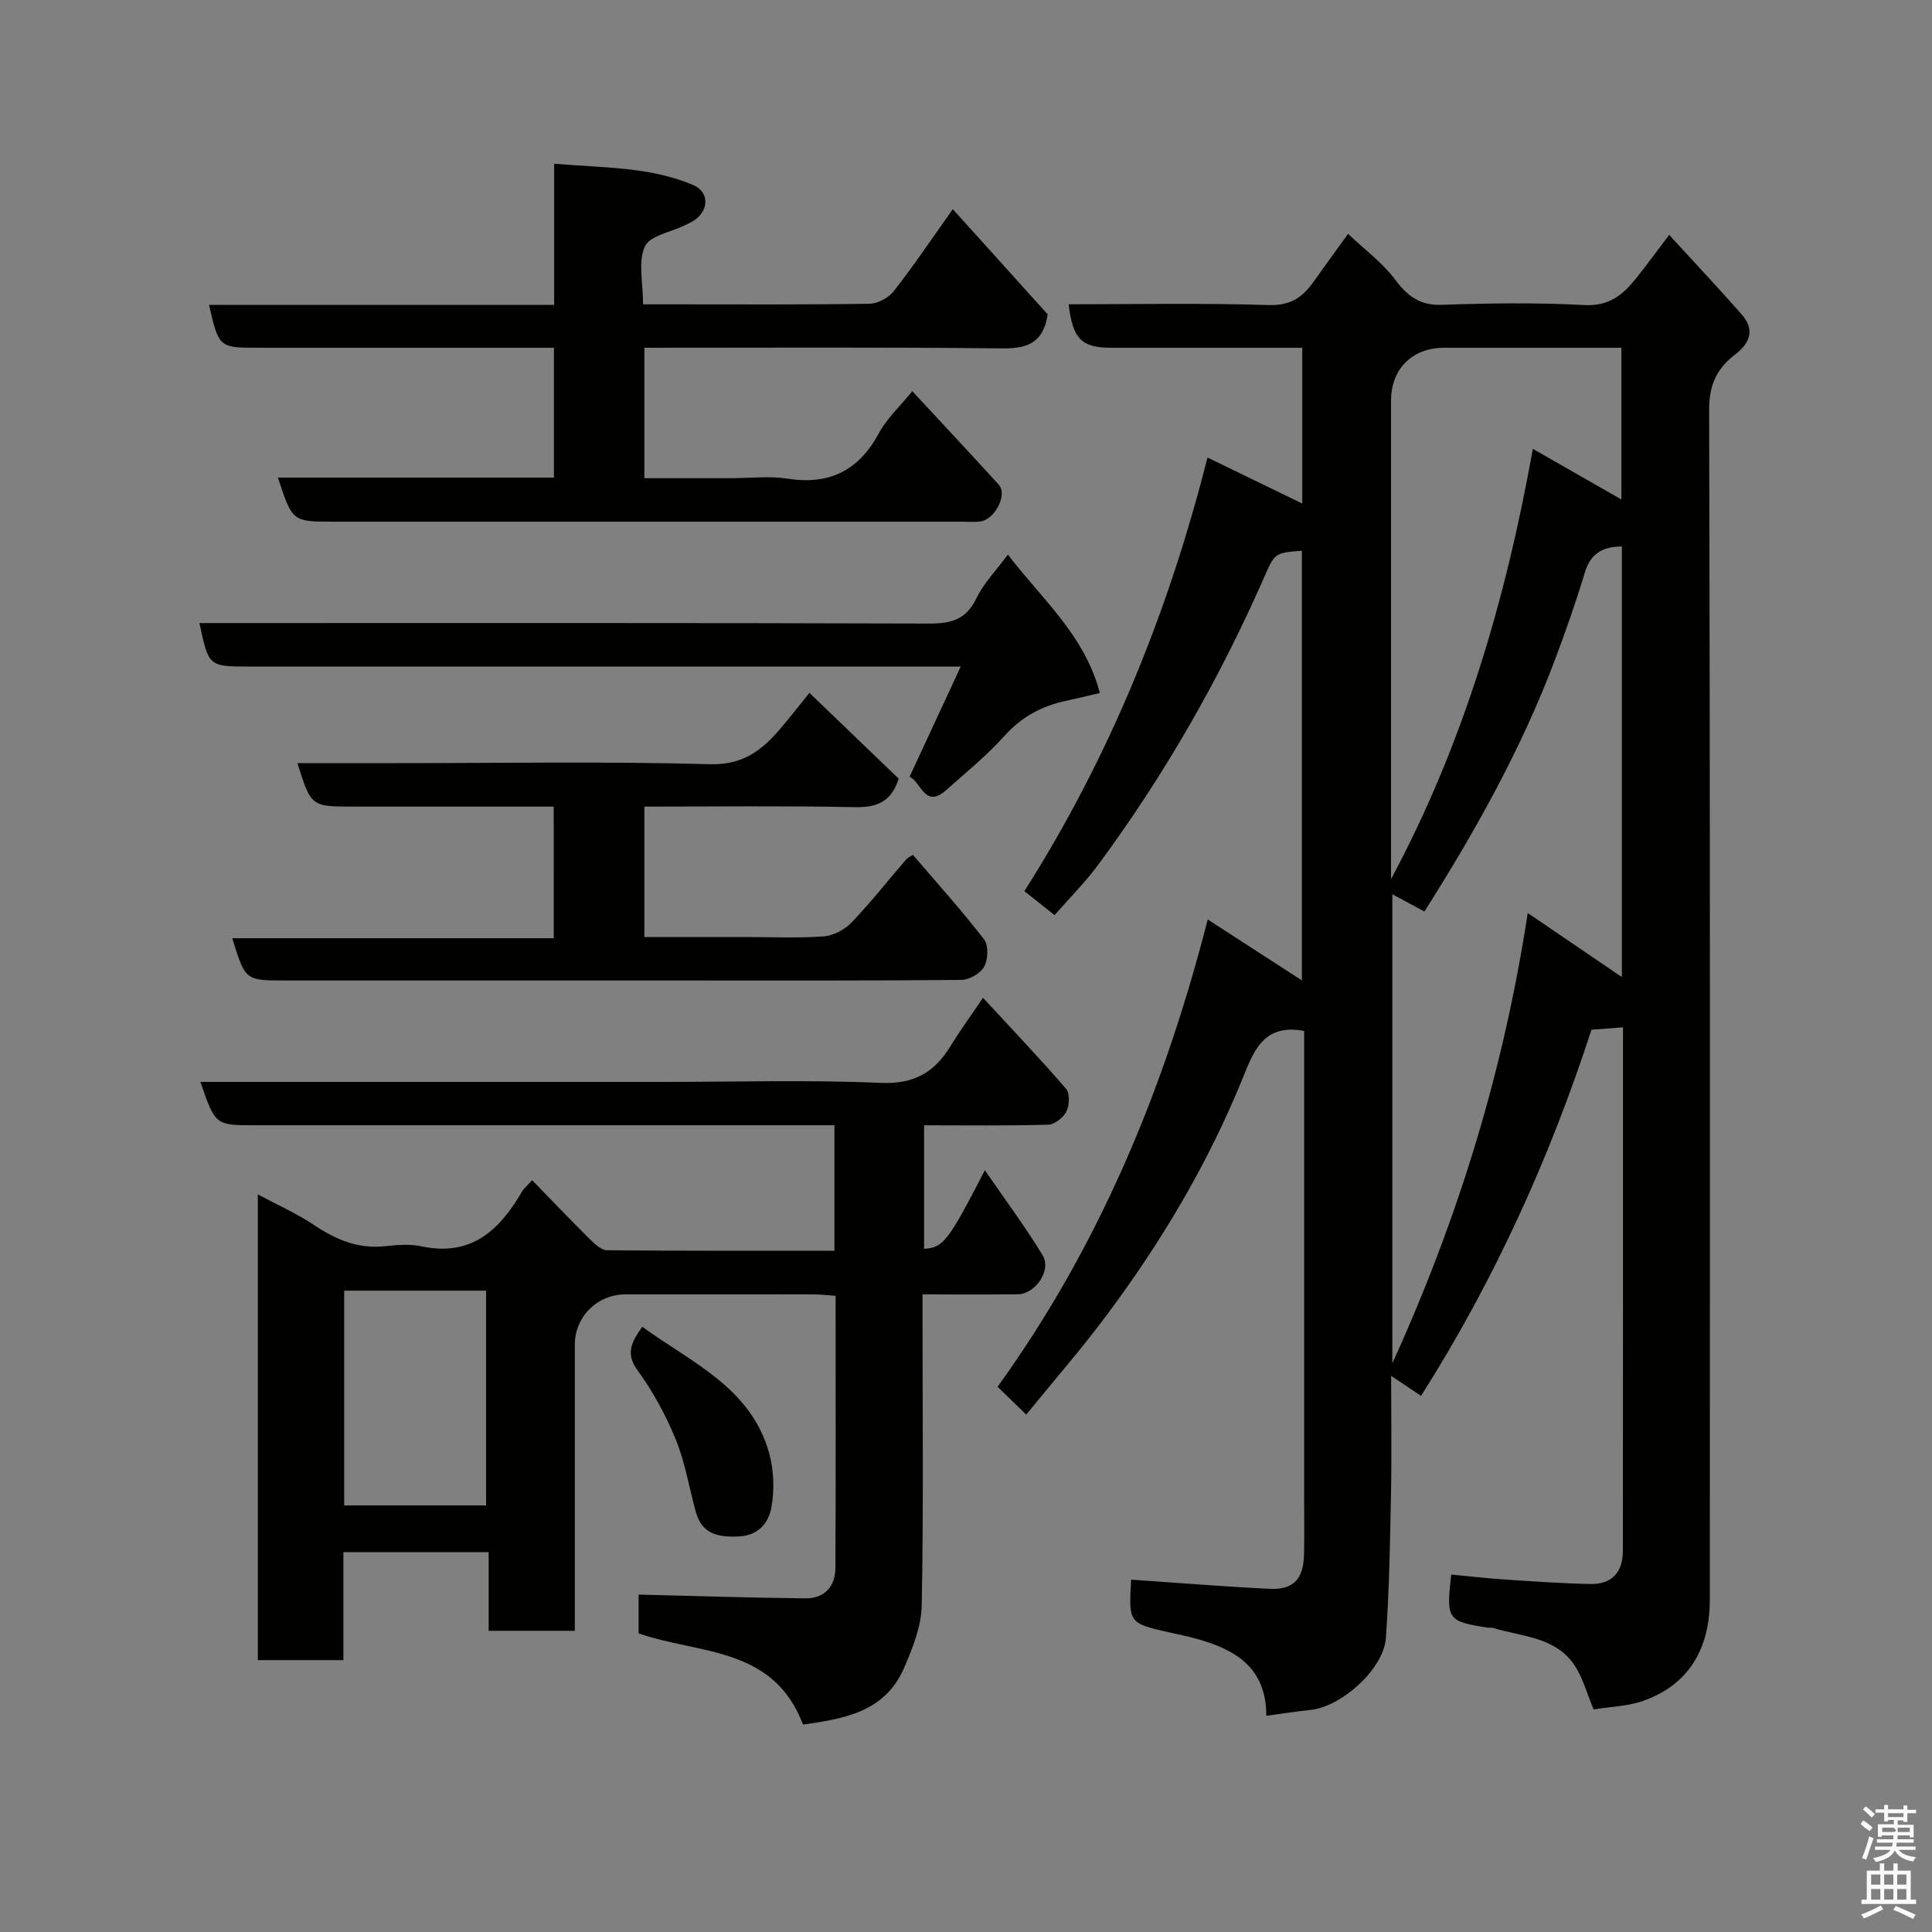 <svg enable-background="new 0 0 400 400" viewBox="0 0 400 400" xmlns="http://www.w3.org/2000/svg"><rect x="0" y="0" width="400" height="400" fill="#808080" stroke="none"/><path d="m385.2 377.6.6-.7c.6.4 1.3.9 1.9 1.5l-.6.7c-.8-.5-1.4-1-1.9-1.5zm.3 7.1c.6-1.4 1.1-2.9 1.5-4.5.3.1.6.3.9.4-.5 1.4-1 2.9-1.5 4.4zm.2-10.1.6-.6c.7.5 1.3 1.1 1.9 1.6l-.7.7c-.6-.6-1.2-1.2-1.8-1.7zm8.4-.8h.8v.9h1.8v.7h-1.8v1.8h-.8v-.3h-1.2v.9h3.3v2.6h-.8v-.4h-2.5c0 .3 0 .6-.1.8h3.4v.7h-3.5c0 .3-.1.6-.1.8h4v.7h-3.5c.7.9 1.9 1.3 3.6 1.5-.2.2-.4.5-.6.9-1.9-.3-3.2-1.1-3.8-2.3-.5 1.1-1.8 2-3.9 2.4-.2-.3-.4-.5-.6-.8 1.9-.4 3.1-.9 3.6-1.7h-3.2v-.7h3.5c.1-.2.1-.5.2-.8h-3.3v-.7h3.4c0-.2 0-.5 0-.8h-2.4v.3h-.8v-2.6h3.3v-.9h-1.2v.3h-.8v-1.8h-1.8v-.7h1.8v-.9h.8v.9h3.2zm-4.4 5.5h2.4c1-.3 0-.6 0-.9h-2.4zm1.2-3.1h3.2v-.8h-3.2zm4.4 2.2h-2.4v.9h2.5v-.9z" fill="#fafafb"/><path d="m389.2 385.8h.9v1.5h1.9v-1.5h.9v1.5h2.7v6h1.1v.9h-11.3v-.9h1.1v-6h2.7zm.2 8.7.5.8c-1.2.6-2.5 1.3-4 1.9-.2-.3-.3-.6-.6-.8 1.6-.6 3-1.3 4.1-1.9zm-2-4.3h1.9v-2.1h-1.9zm0 3.1h1.9v-2.2h-1.9zm2.7-3.1h1.9v-2.1h-1.9zm0 3.1h1.9v-2.2h-1.9zm2.4 1.3c1.4.6 2.7 1.2 4.1 1.8l-.5.9c-1.5-.7-2.8-1.4-4.1-1.9zm2.2-6.5h-1.9v2.1h1.9zm-1.9 5.2h1.9v-2.2h-1.9z" fill="#fafafb"/><g fill="#010100"><path d="m234.19 327.05c9.66.66 19.16 1.43 28.67 1.9 4.96.24 7.02-2.03 7.13-7.19.08-4 .02-8 .02-12 0-30.33 0-60.66 0-90.98 0-1.81 0-3.62 0-5.33-8.63-1.64-10.57 4.52-12.87 10.14-7.14 17.49-16.73 33.59-28 48.68-5.25 7.04-11.04 13.68-16.67 20.61-1.98-1.92-3.76-3.65-5.93-5.76 20.93-29.04 34.44-61.35 43.51-96.75 6.91 4.47 13.13 8.5 19.49 12.61 0-29.39 0-59.19 0-88.96-5.72.44-5.6.49-7.9 5.7-9.23 21-20.59 40.79-34.21 59.24-2.72 3.69-6 6.96-9.09 10.51-1.76-1.4-3.77-3-6.25-4.97 17.5-27.54 29.74-57.51 37.91-89.77 6.83 3.31 13.08 6.35 19.62 9.52 0-10.42 0-20.93 0-32.25-2.02 0-4.27 0-6.51 0-11 0-22 0-32.99 0-6.19 0-8.02-1.78-8.87-9 13.85 0 27.65-.28 41.44.16 4.47.14 6.97-1.6 9.24-4.78 2.17-3.05 4.37-6.09 7.17-9.96 3.34 3.16 7.06 5.9 9.72 9.43 2.61 3.47 5.12 5.42 9.72 5.26 9.82-.34 19.68-.48 29.48.05 5.14.28 8.03-2.15 10.77-5.6 2.21-2.79 4.32-5.66 6.8-8.93 5.22 5.71 10.21 11.01 15.01 16.47 2.71 3.09 1.82 5.86-1.31 8.25-3.71 2.83-5.44 6.2-5.43 11.35.22 82.15.16 164.3.14 246.45 0 10.37-4.5 17.67-13.69 20.96-3.29 1.18-6.98 1.25-10.36 1.81-1.41-3.28-2.28-6.84-4.27-9.58-4-5.49-10.8-5.52-16.65-7.32-.31-.09-.67.02-1-.03-8.37-1.31-8.64-1.68-7.56-10.99 3.67.34 7.35.77 11.05 1.02 5.93.39 11.86.82 17.79.93 4.37.09 6.68-2.43 6.69-6.78.03-36.15.02-72.3.02-108.47-2.3.17-4.36.33-6.52.49-8.67 26.66-20.16 51.96-35.29 75.81-1.75-1.17-3.58-2.4-6.19-4.14 0 8.73.13 16.64-.03 24.53-.2 9.92-.35 19.86-1.06 29.76-.46 6.42-9.22 14.23-15.6 14.87-2.89.29-5.77.77-9.15 1.22-.02-10.18-6.62-13.81-14.67-16.01-1.73-.47-3.49-.83-5.24-1.22-8.6-1.94-8.6-1.94-8.08-10.96zm54.08-141.91v97.12c13.85-30.45 23.09-60.91 28.03-93.23 6.72 4.57 13.09 8.9 19.49 13.26 0-29.78 0-59.4 0-89.15-3.99.03-6.48 1.46-7.66 5.37-1.83 6.07-3.93 12.07-6.16 18-6.97 18.55-16.61 35.73-27.06 52.21-2.25-1.21-4.23-2.28-6.64-3.58zm47.42-81.73c0-10.54 0-20.8 0-31.41-12.43 0-24.56 0-36.68 0-6.61 0-11.01 4.37-11.01 10.95v94.93 4.13c14.98-27.96 23.74-57.71 29.36-89.08 6.22 3.55 12.14 6.93 18.33 10.48z"/><path d="m41.49 224h95.81c15 0 30.01-.46 44.98.2 6.94.31 11.18-2.15 14.53-7.64 1.95-3.19 4.16-6.21 6.71-9.98 5.94 6.44 11.72 12.5 17.19 18.83.82.95.72 3.39.09 4.68-.62 1.27-2.43 2.72-3.75 2.76-8.46.25-16.94.13-25.73.13v25.57c3.99-.26 4.88-1.38 12.59-16.26 4.25 6.18 8.39 11.73 11.96 17.61 1.88 3.1-1.52 8.03-5.14 8.07-6.32.06-12.64.02-19.73.02v5.44c0 19.66.22 39.32-.17 58.98-.08 4.33-1.88 8.79-3.63 12.87-4.02 9.34-12.73 10.58-20.94 11.78-6.16-16.28-21.58-14.53-34.05-18.89 0-2.61 0-5.56 0-8.03 11.58.28 23.08.67 34.58.78 3.87.04 6.15-2.43 6.17-6.26.1-18.65.04-37.29.04-56.37-1.63-.11-3.05-.29-4.48-.3-13-.02-25.99-.02-38.99-.01-5.87.01-10.52 4.61-10.52 10.43-.01 17.83 0 35.66 0 53.48v5.75c-6.03 0-11.75 0-17.84 0 0-5.37 0-10.64 0-16.29-10.08 0-19.8 0-30.07 0v22.36c-6.14 0-11.74 0-17.72 0 0-31.87 0-63.78 0-96.42 3.97 2.13 8.04 3.92 11.67 6.36 4.54 3.04 9.17 4.97 14.74 4.36 2.47-.27 5.09-.48 7.48.03 10.29 2.2 16.15-3.35 20.81-11.33.39-.67 1.04-1.2 2.09-2.37 4.09 4.21 7.97 8.27 11.95 12.22 1 .99 2.36 2.28 3.57 2.29 15.61.15 31.23.1 47.07.1 0-8.74 0-17.01 0-25.98-1.94 0-3.87 0-5.79 0-37.99 0-75.97 0-113.96 0-8.42.03-8.42.03-11.52-8.97zm29.77 43.22v44.46h29.38c0-15.02 0-29.72 0-44.46-9.94 0-19.52 0-29.38 0z"/><path d="m57.54 98.88h57.15c0-8.96 0-17.68 0-26.88-6.46 0-12.75 0-19.03 0-14 0-27.99 0-41.99 0-8.35 0-8.35 0-10.4-8.88h71.46c0-9.65 0-19.05 0-29.23 10.11.89 19.75.58 28.79 4.42 3.25 1.38 3.33 5.02.41 7.18-.65.48-1.43.79-2.16 1.16-2.88 1.42-7.26 2.14-8.27 4.4-1.43 3.16-.36 7.46-.36 11.96h6.39c13.5 0 26.99.09 40.48-.12 1.72-.03 3.95-1.23 5.03-2.6 4.1-5.24 7.82-10.78 12.23-16.98 6.79 7.52 13.37 14.82 19.65 21.78-.97 6.19-4.5 7.09-9.64 7.04-24.48-.27-48.97-.13-73.87-.13v27h18.13c3.83 0 7.74-.48 11.48.1 8.69 1.35 14.75-1.65 18.93-9.39 1.66-3.07 4.38-5.58 6.93-8.72 6.01 6.48 12.01 12.88 17.91 19.37 1.84 2.03-.79 7.19-3.82 7.61-1.14.16-2.33.04-3.5.04-43.48 0-86.97 0-130.45 0-8.49-.01-8.49-.01-11.48-9.13z"/><path d="m114.64 167c-14.03 0-27.68 0-41.33 0-8.91 0-8.91 0-11.73-9h20.44c21.66 0 43.33-.38 64.97.22 6.87.19 10.77-2.9 14.59-7.38 1.91-2.24 3.72-4.58 6-7.39 6.46 6.21 12.58 12.09 18.49 17.77-1.64 5.07-4.8 5.98-9.27 5.89-14.32-.29-28.65-.11-43.39-.11v27h20.62c5.5 0 11.02.26 16.49-.13 2.01-.14 4.36-1.39 5.78-2.87 3.97-4.14 7.53-8.68 11.29-13.04.39-.46 1.03-.7 1.43-.96 5.06 5.92 10.12 11.52 14.71 17.47.96 1.24.85 4.16.04 5.66-.76 1.4-3.1 2.74-4.76 2.75-19.83.19-39.65.12-59.48.12-26.83 0-53.65 0-80.48 0-8.27 0-8.27 0-10.96-8.75h66.56c-.01-9.22-.01-17.94-.01-27.25z"/><path d="m198.91 138c-3.17 0-4.99 0-6.81 0-46.83 0-93.66 0-140.5 0-8.39 0-8.39 0-10.31-9h6.01c48.33 0 96.66-.06 144.99.1 4.58.02 7.7-.77 9.85-5.2 1.53-3.17 4.13-5.82 6.53-9.08 6.94 9.11 15.87 16.6 19.05 28.66-2.83.65-4.84 1.16-6.88 1.59-5.1 1.06-9.34 3.33-12.93 7.34-3.62 4.05-7.91 7.5-11.97 11.14-4.48 4.01-5.2-1.68-7.63-2.72 3.46-7.45 6.8-14.64 10.6-22.83z"/><path d="m132.98 274.69c10.14 7.42 22.48 12.54 26.27 26.19.98 3.54 1.11 7.62.45 11.24-.57 3.11-2.61 5.81-6.79 5.99-4.24.18-7.57-.48-8.84-5.06-1.38-4.99-2.2-10.2-4.14-14.96-2.05-5.03-4.71-9.96-7.91-14.34-2.59-3.55-1.27-5.89.96-9.06z"/></g></svg>